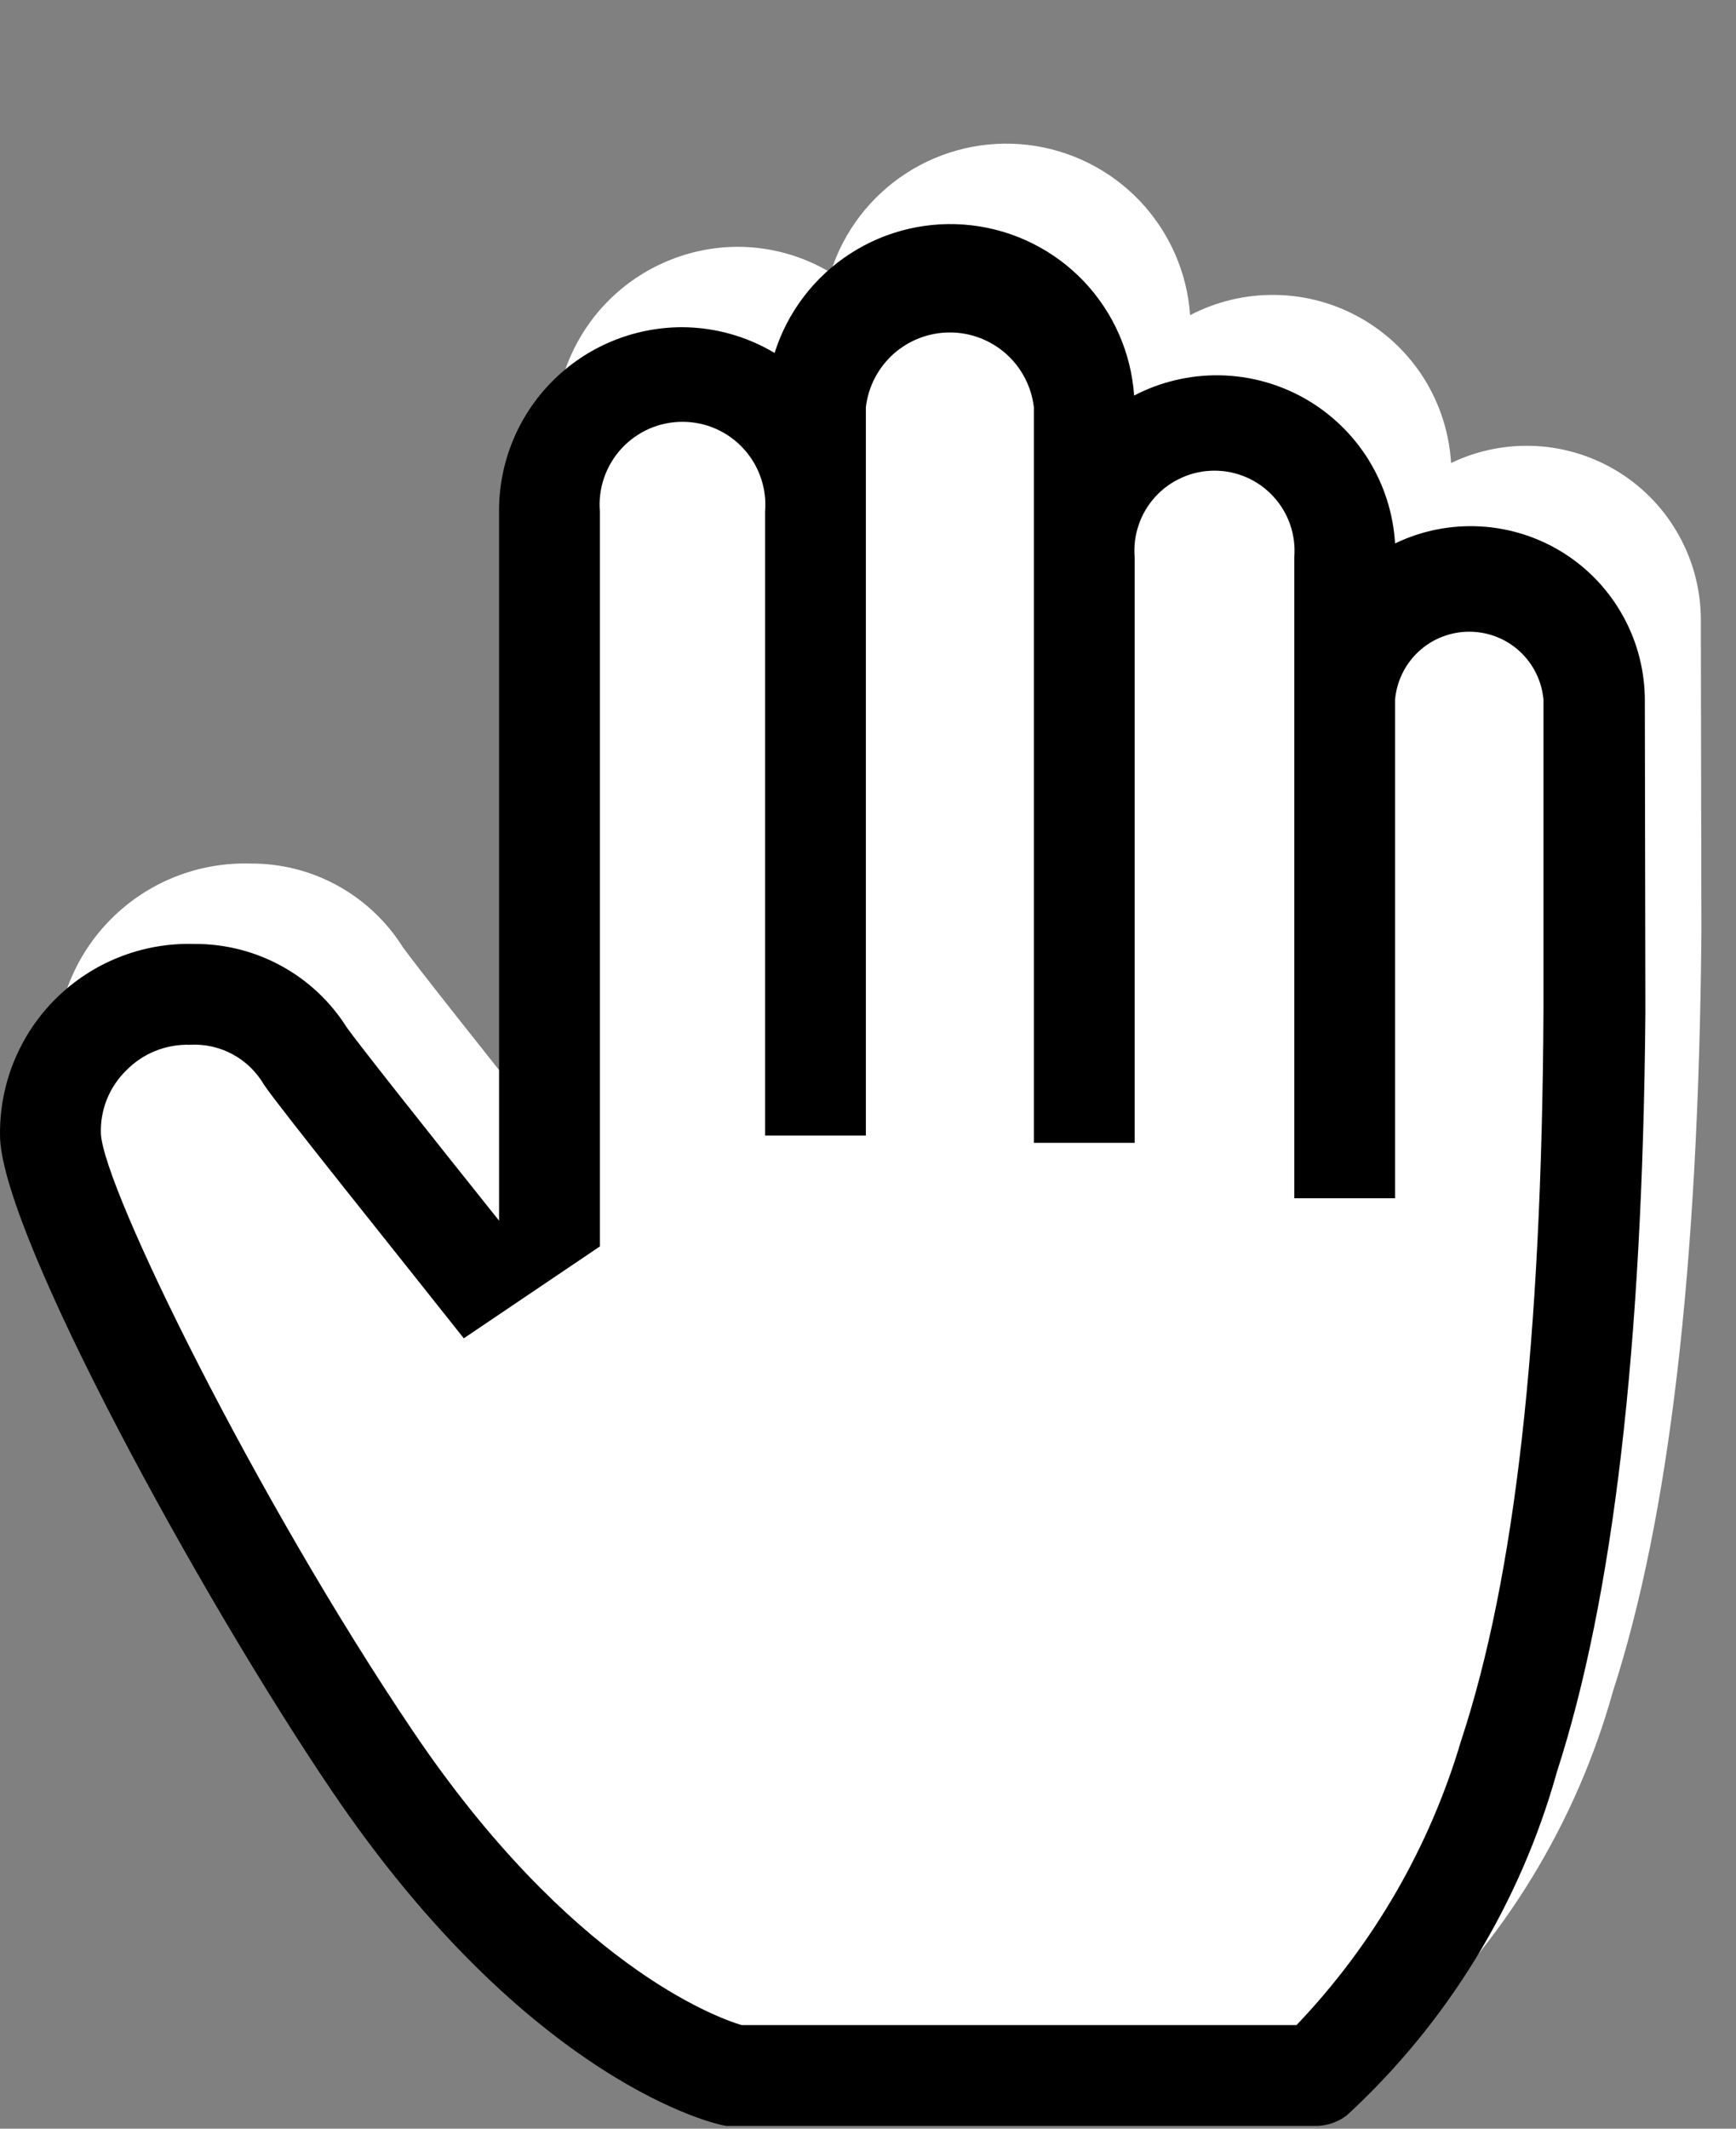 <svg width="31" height="38" viewBox="0 0 31 38" fill="none" xmlns="http://www.w3.org/2000/svg">
<rect x="0" y="0" width="31" height="38" fill="#808080" stroke="none"/>
<path d="M30.372 11.086C30.375 10.558 30.244 10.038 29.99 9.575C29.737 9.112 29.37 8.721 28.924 8.439C28.478 8.157 27.967 7.993 27.44 7.963C26.913 7.933 26.387 8.037 25.912 8.266C25.88 7.734 25.716 7.219 25.435 6.767C25.153 6.315 24.763 5.941 24.3 5.679C23.837 5.416 23.315 5.274 22.782 5.265C22.25 5.256 21.724 5.38 21.252 5.626C21.199 4.862 20.88 4.14 20.352 3.585C19.823 3.03 19.117 2.678 18.357 2.587C17.596 2.497 16.827 2.676 16.184 3.092C15.54 3.508 15.062 4.135 14.832 4.866C14.33 4.565 13.757 4.406 13.172 4.406C12.742 4.407 12.316 4.494 11.919 4.66C11.522 4.826 11.162 5.069 10.859 5.374C10.556 5.68 10.317 6.042 10.154 6.441C9.992 6.839 9.909 7.266 9.912 7.696V20.356C8.632 18.756 7.382 17.176 7.192 16.906C6.903 16.447 6.501 16.069 6.025 15.808C5.549 15.547 5.015 15.412 4.472 15.416C4.012 15.402 3.553 15.483 3.125 15.653C2.697 15.823 2.309 16.079 1.984 16.405C1.658 16.731 1.404 17.12 1.235 17.549C1.066 17.977 0.987 18.436 1.002 18.896C1.092 20.696 4.572 27.056 6.912 30.516C10.452 35.756 13.832 36.516 13.982 36.516H24.502C24.701 36.514 24.894 36.447 25.052 36.326C26.848 34.671 28.146 32.548 28.802 30.196C29.802 27.106 30.332 22.666 30.382 16.636L30.372 11.086Z" fill="white"/>
<path d="M29.372 12.521C29.375 11.994 29.244 11.474 28.99 11.011C28.737 10.547 28.37 10.156 27.924 9.874C27.478 9.592 26.967 9.428 26.44 9.398C25.913 9.368 25.387 9.472 24.912 9.701C24.88 9.17 24.716 8.655 24.435 8.203C24.153 7.751 23.763 7.377 23.3 7.114C22.837 6.852 22.315 6.709 21.782 6.7C21.25 6.691 20.724 6.815 20.252 7.061C20.199 6.297 19.88 5.575 19.352 5.02C18.823 4.466 18.117 4.113 17.357 4.023C16.596 3.933 15.827 4.111 15.184 4.527C14.54 4.943 14.062 5.571 13.832 6.301C13.33 6.001 12.757 5.842 12.172 5.841C11.742 5.843 11.316 5.929 10.919 6.095C10.522 6.261 10.162 6.504 9.859 6.81C9.556 7.115 9.317 7.478 9.154 7.876C8.992 8.275 8.909 8.701 8.912 9.131V21.791C7.632 20.191 6.382 18.611 6.192 18.341C5.903 17.882 5.501 17.504 5.025 17.244C4.549 16.983 4.015 16.848 3.472 16.851C3.012 16.837 2.553 16.918 2.125 17.088C1.697 17.258 1.309 17.514 0.984 17.84C0.658 18.166 0.404 18.556 0.235 18.984C0.066 19.413 -0.013 19.871 0.002 20.331C0.092 22.131 3.572 28.491 5.912 31.951C9.452 37.191 12.832 37.951 12.982 37.951H23.502C23.701 37.949 23.894 37.883 24.052 37.761C25.848 36.106 27.146 33.984 27.802 31.631C28.802 28.541 29.332 24.101 29.382 18.071L29.372 12.521ZM26.092 31.071C25.53 32.975 24.522 34.716 23.152 36.151H13.242C12.772 36.011 10.172 35.051 7.372 30.901C4.572 26.751 1.852 21.221 1.802 20.241C1.794 20.032 1.83 19.823 1.907 19.629C1.985 19.434 2.102 19.258 2.252 19.111C2.399 18.96 2.577 18.84 2.773 18.761C2.97 18.682 3.18 18.645 3.392 18.651C3.656 18.636 3.919 18.694 4.152 18.82C4.385 18.945 4.579 19.133 4.712 19.361C5.002 19.791 7.072 22.361 8.282 23.891L10.712 22.251V9.131C10.695 8.927 10.721 8.722 10.787 8.529C10.854 8.335 10.96 8.158 11.098 8.007C11.237 7.857 11.405 7.737 11.592 7.654C11.78 7.572 11.982 7.53 12.187 7.53C12.391 7.53 12.594 7.572 12.781 7.654C12.969 7.737 13.137 7.857 13.275 8.007C13.414 8.158 13.52 8.335 13.586 8.529C13.653 8.722 13.679 8.927 13.662 9.131V20.271H15.462V7.271C15.504 6.903 15.681 6.564 15.957 6.317C16.234 6.071 16.591 5.935 16.962 5.935C17.332 5.935 17.69 6.071 17.966 6.317C18.243 6.564 18.419 6.903 18.462 7.271V20.401H20.262V9.951C20.245 9.754 20.27 9.556 20.334 9.369C20.398 9.181 20.5 9.01 20.634 8.864C20.768 8.718 20.931 8.602 21.112 8.523C21.293 8.443 21.489 8.402 21.687 8.402C21.885 8.402 22.08 8.443 22.262 8.523C22.443 8.602 22.605 8.718 22.739 8.864C22.873 9.01 22.976 9.181 23.04 9.369C23.104 9.556 23.128 9.754 23.112 9.951V21.391H24.912V12.491C24.941 12.16 25.093 11.851 25.338 11.626C25.583 11.401 25.904 11.277 26.237 11.277C26.57 11.277 26.89 11.401 27.136 11.626C27.381 11.851 27.533 12.16 27.562 12.491V18.041C27.532 23.951 27.052 28.161 26.092 31.071Z" fill="black"/>
</svg>

